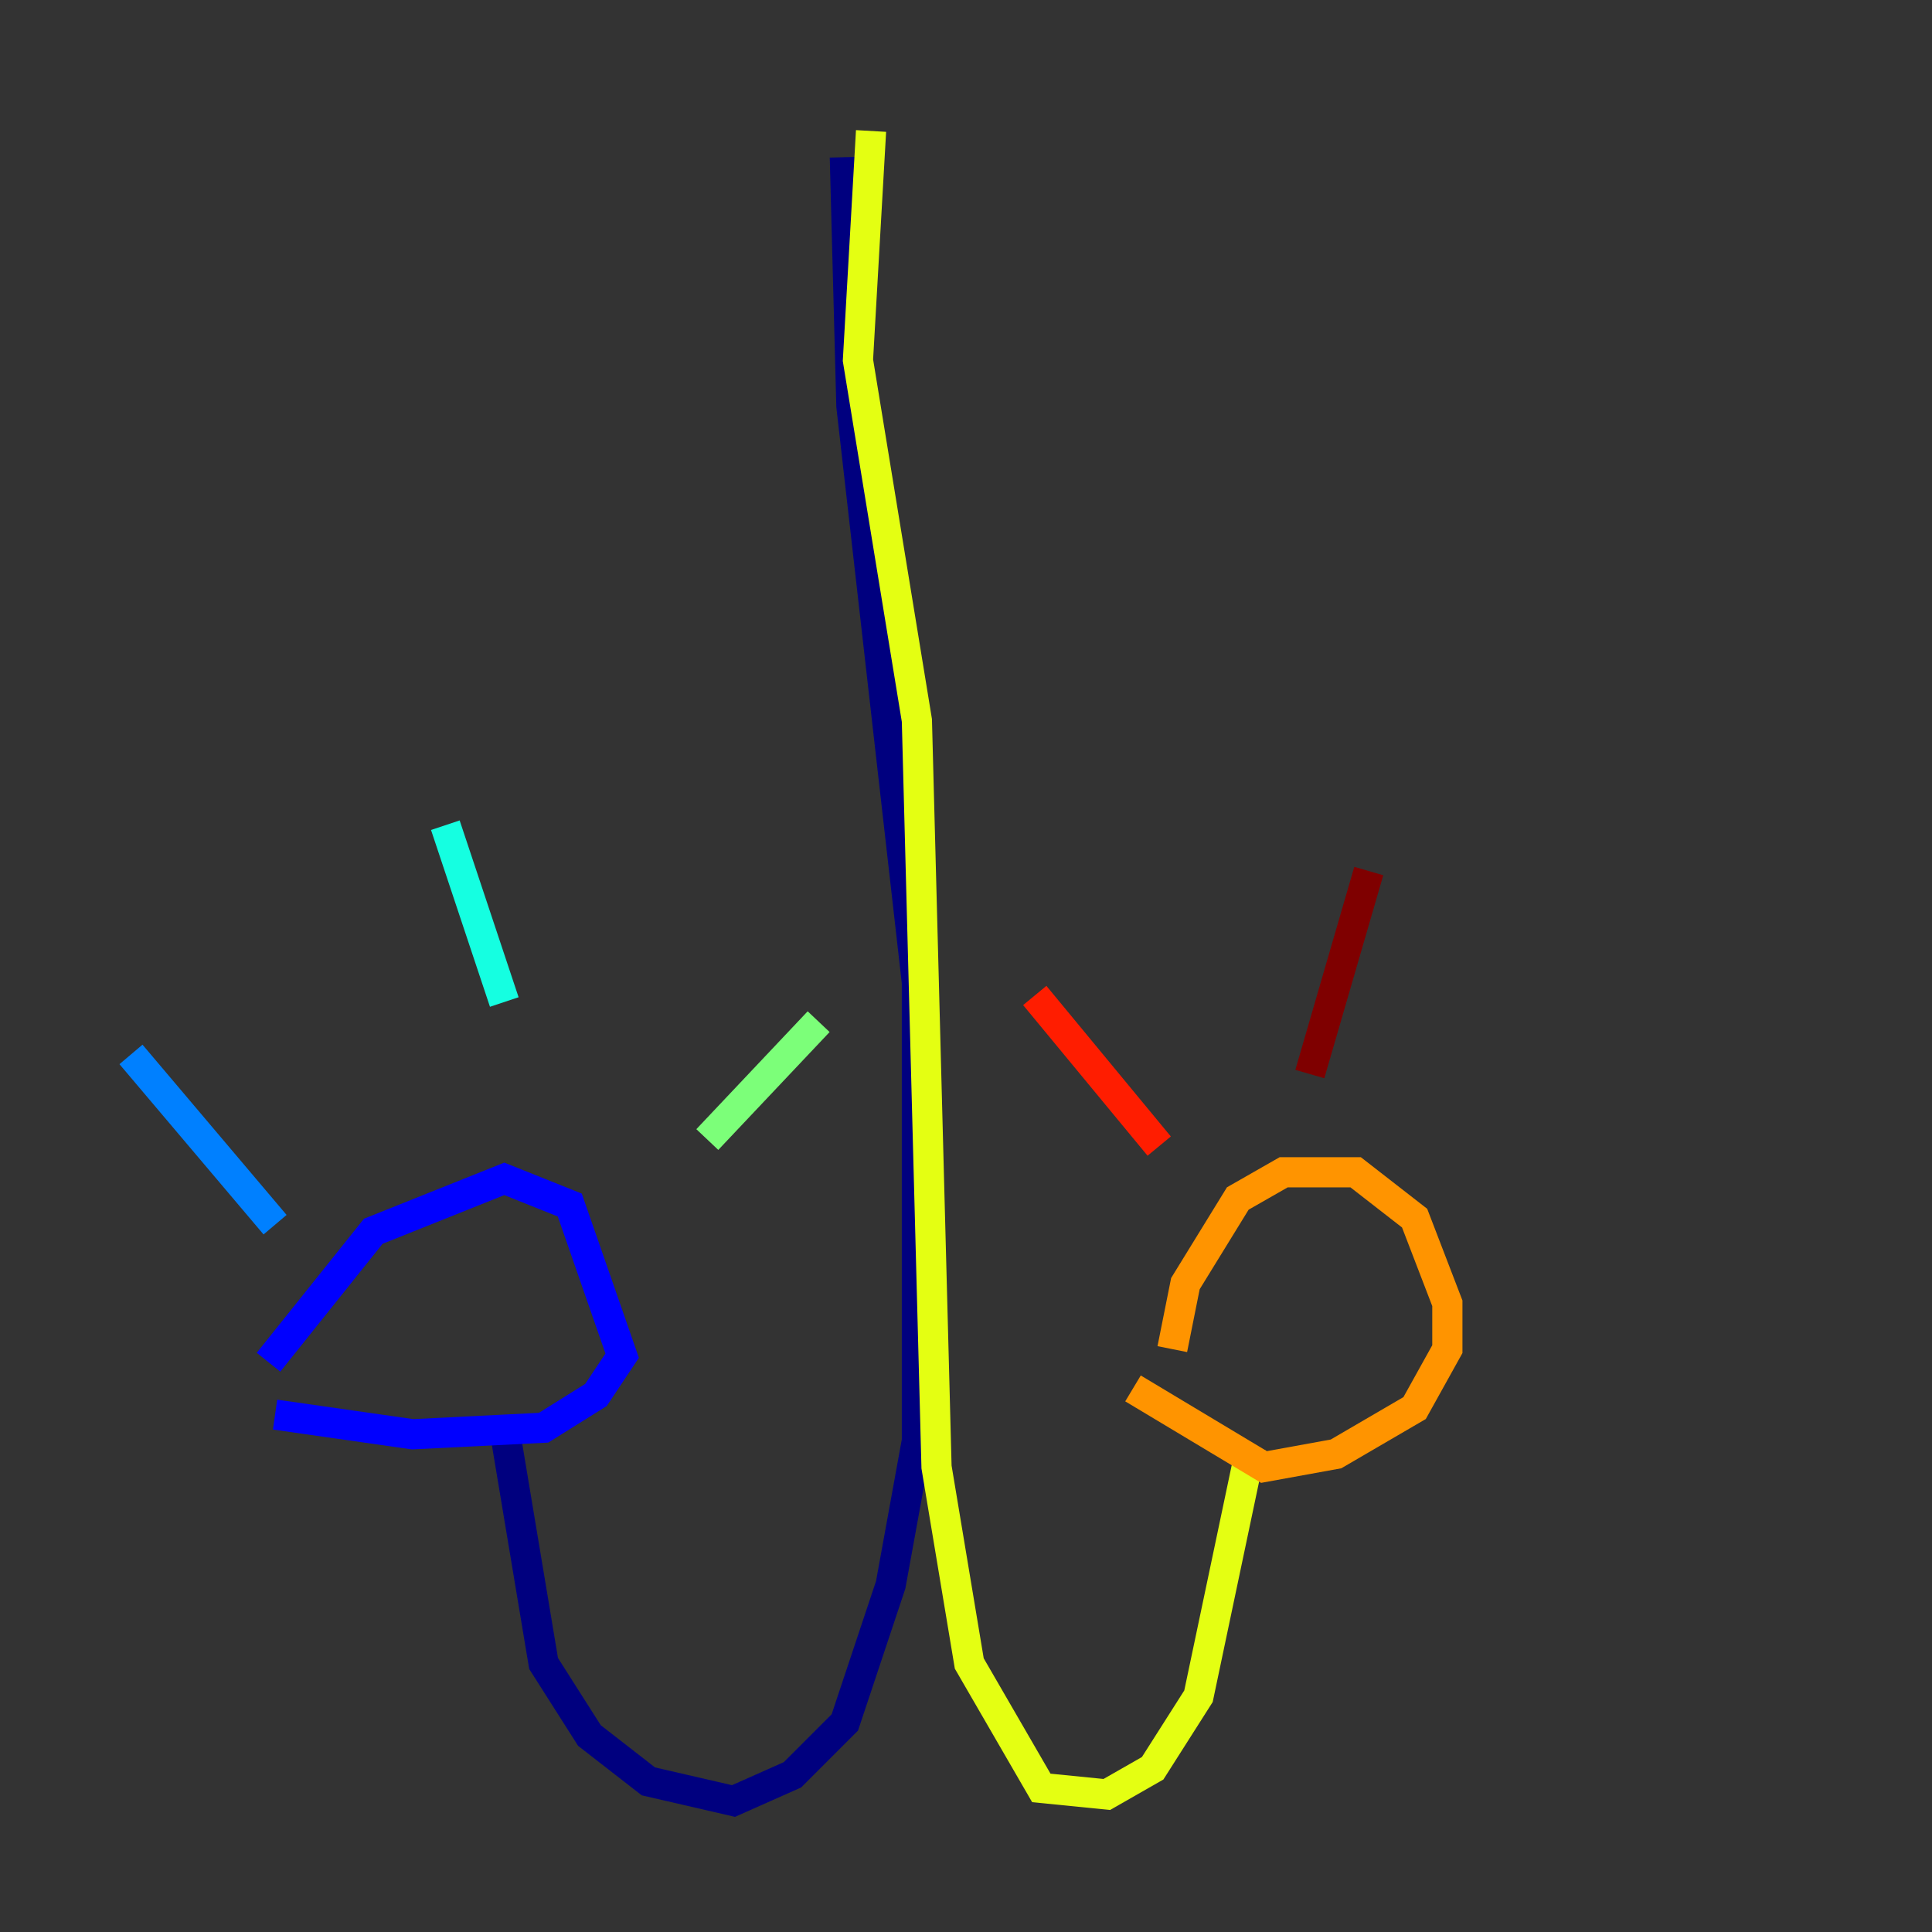 <?xml version="1.0" encoding="utf-8" ?>
<svg baseProfile="tiny" height="128" version="1.2" viewBox="0,0,128,128" width="128" xmlns="http://www.w3.org/2000/svg" xmlns:ev="http://www.w3.org/2001/xml-events" xmlns:xlink="http://www.w3.org/1999/xlink"><rect x="0" y="0" width="128" height="128" fill="#333333" stroke="none"/><defs /><polyline fill="none" points="55.973,10.414 56.407,26.902 60.746,65.085 60.746,95.458 59.01,105.003 55.973,114.115 52.502,117.586 48.597,119.322 42.956,118.02 39.051,114.983 36.014,110.21 33.41,94.59" stroke="#00007f" stroke-width="2" /><polyline fill="none" points="18.224,93.722 27.336,95.024 36.014,94.59 39.485,92.42 41.22,89.817 37.749,79.837 33.41,78.102 24.732,81.573 17.79,90.251" stroke="#0000ff" stroke-width="2" /><polyline fill="none" points="18.224,81.139 8.678,69.858" stroke="#0080ff" stroke-width="2" /><polyline fill="none" points="33.41,66.386 29.505,54.671" stroke="#15ffe1" stroke-width="2" /><polyline fill="none" points="46.861,75.498 54.237,67.688" stroke="#7cff79" stroke-width="2" /><polyline fill="none" points="57.709,8.678 56.841,23.864 60.746,47.729 62.047,97.193 64.217,110.21 68.99,118.454 73.329,118.888 76.366,117.153 79.403,112.38 82.875,95.891" stroke="#e4ff12" stroke-width="2" /><polyline fill="none" points="75.064,91.986 83.742,97.193 88.515,96.325 93.722,93.288 95.891,89.383 95.891,86.346 93.722,80.705 89.817,77.668 85.044,77.668 82.007,79.403 78.536,85.044 77.668,89.383" stroke="#ff9400" stroke-width="2" /><polyline fill="none" points="76.8,75.932 68.556,65.953" stroke="#ff1d00" stroke-width="2" /><polyline fill="none" points="86.78,71.159 90.685,57.709" stroke="#7f0000" stroke-width="2" /></svg>